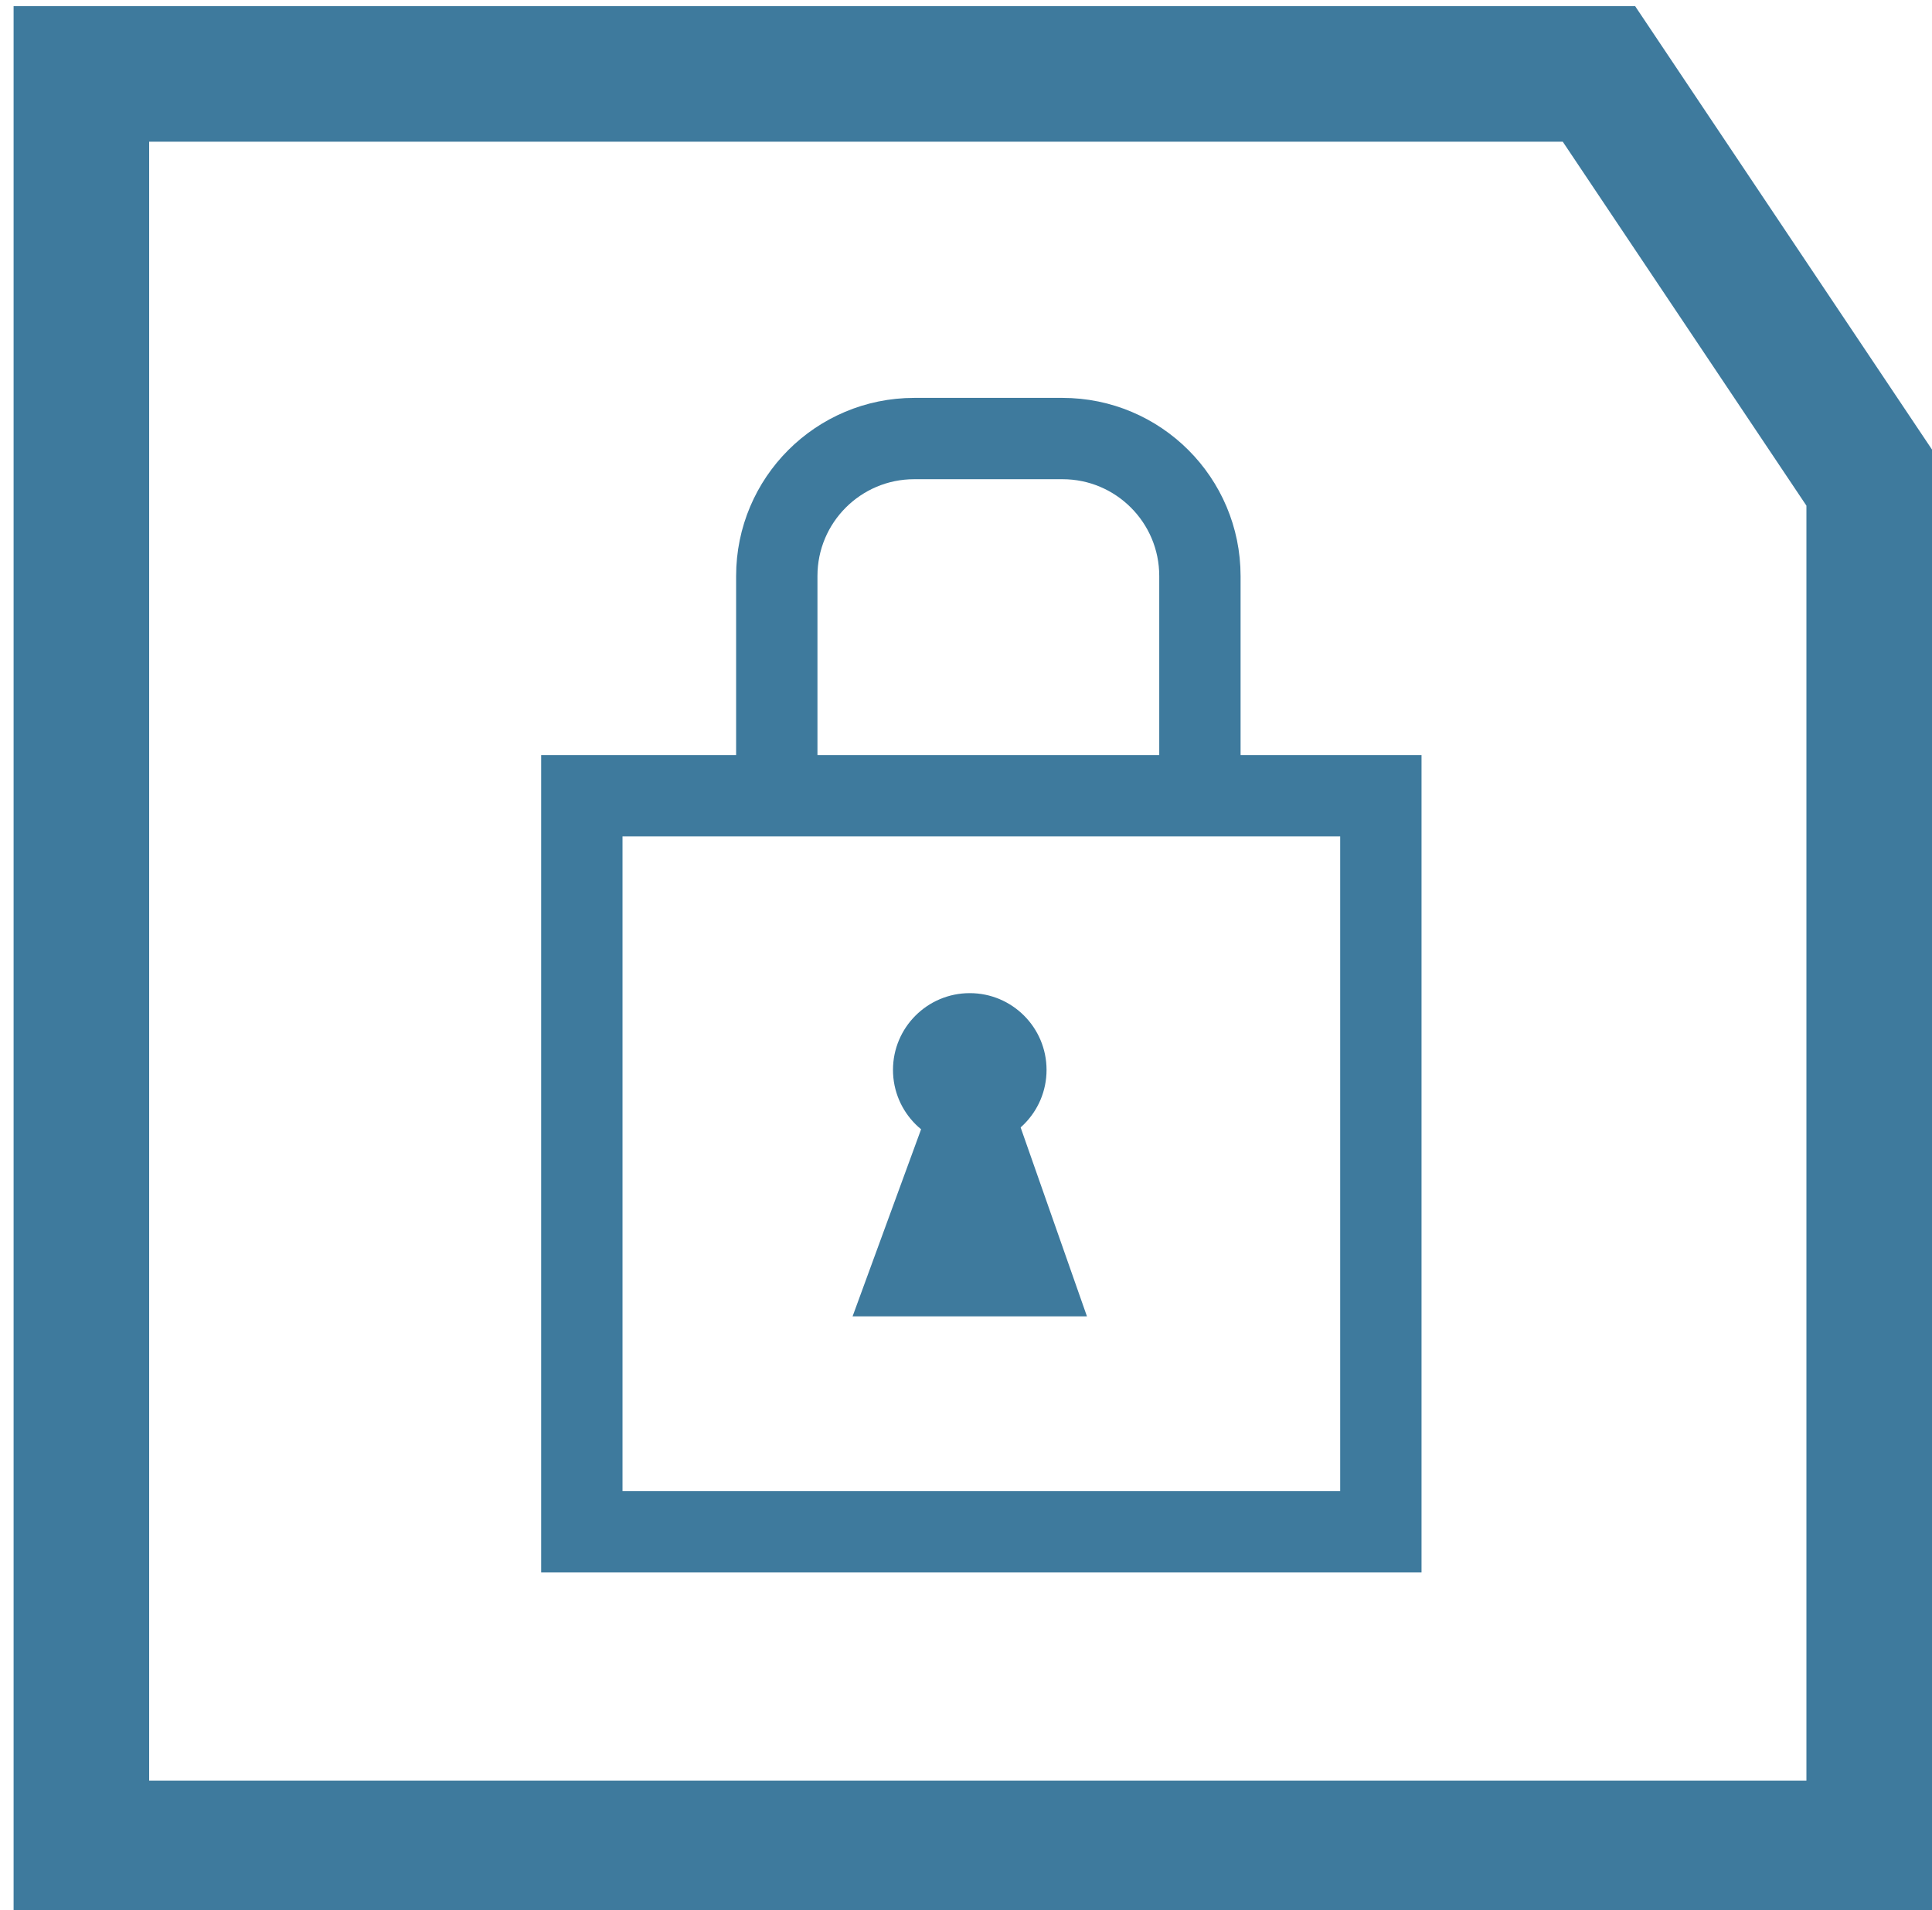 <?xml version="1.0" encoding="utf-8"?>
<!-- Generator: Adobe Illustrator 16.0.3, SVG Export Plug-In . SVG Version: 6.00 Build 0)  -->
<!DOCTYPE svg PUBLIC "-//W3C//DTD SVG 1.1//EN" "http://www.w3.org/Graphics/SVG/1.1/DTD/svg11.dtd">
<svg version="1.1" id="Ebene_1" xmlns="http://www.w3.org/2000/svg" xmlns:xlink="http://www.w3.org/1999/xlink" x="0px" y="0px"
	 width="142.52px" height="140.945px" viewBox="0 0 142.52 140.945" enable-background="new 0 0 142.52 140.945"
	 xml:space="preserve">
<polyline fill="none" stroke="#3E7A9D" stroke-width="10" stroke-miterlimit="10" points="138.256,61.765 138.256,136.379 
	6.003,136.379 6.003,5.455 117.952,5.455 138.256,35.789 138.256,64.431 "/>
<rect x="42.921" y="58.707" fill="none" stroke="#3E7A9D" stroke-width="6" stroke-miterlimit="10" width="58.942" height="54.313"/>
<path fill="none" stroke="#3E7A9D" stroke-width="6" stroke-miterlimit="10" d="M57.302,56.876V42.5
	c0-5.602,4.54-10.143,10.142-10.143h10.929c5.602,0,10.142,4.541,10.142,10.143v14.377"/>
<circle fill="#3E7A9D" cx="71.538" cy="78.94" r="5.664"/>
<polyline fill="#3E7A9D" points="69.005,80.43 62.894,97.122 80.182,97.122 74.323,80.43 "/>
</svg>

